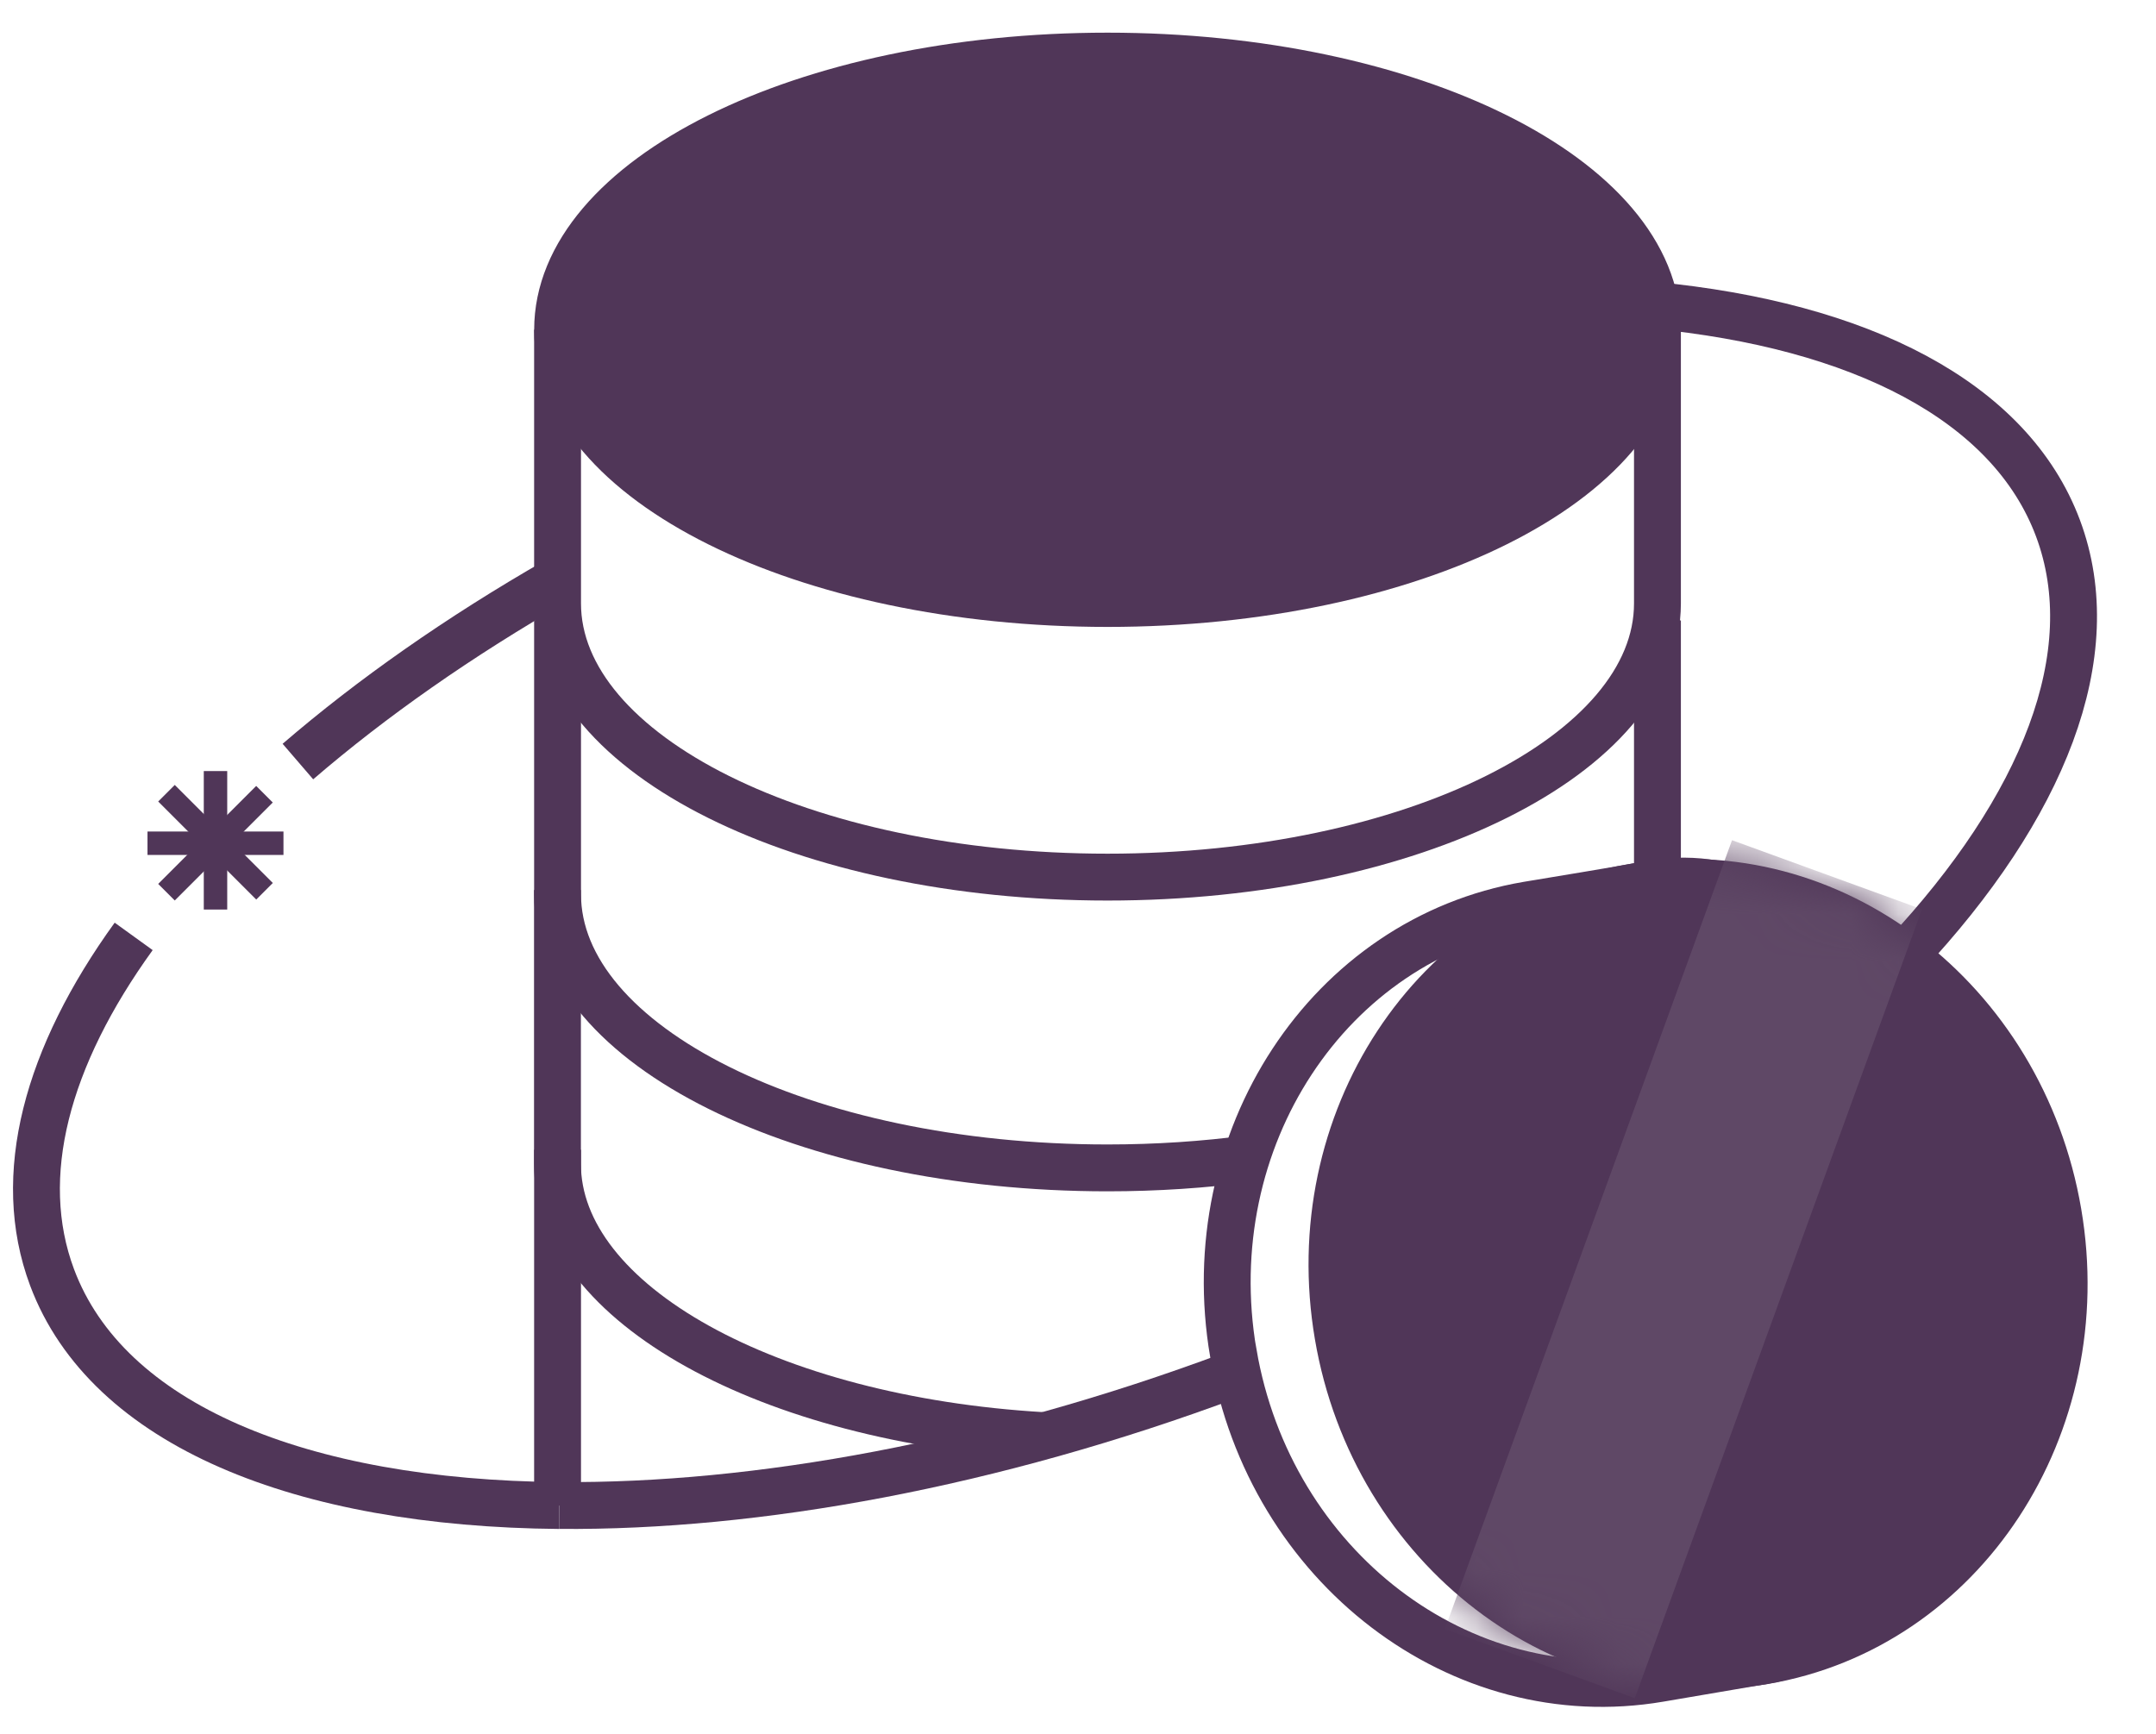 <svg width="46" height="37" viewBox="0 0 46 37" fill="none" xmlns="http://www.w3.org/2000/svg">
    <path
        d="M6.356 16.251C7.931 14.895 9.796 13.586 11.892 12.384M40.633 20.396C43.593 17.233 44.912 13.96 43.909 11.273C42.892 8.552 39.678 6.937 35.277 6.514"
        stroke="#503658" stroke-miterlimit="10" />
    <path
        d="M11.933 32.127C6.421 32.079 2.289 30.412 1.11 27.256C0.302 25.091 1 22.546 2.852 19.982"
        stroke="#503658" stroke-miterlimit="10" />
    <path d="M3.147 17.994H6.048" stroke="#503658" stroke-width="0.5" stroke-miterlimit="10" />
    <path d="M4.598 16.454V19.409" stroke="#503658" stroke-width="0.5" stroke-miterlimit="10" />
    <path d="M3.552 16.927L5.644 19.019" stroke="#503658" stroke-width="0.5"
        stroke-miterlimit="10" />
    <path d="M5.643 16.948L3.552 19.039" stroke="#503658" stroke-width="0.5"
        stroke-miterlimit="10" />
    <path d="M11.933 32.127C11.907 31.971 11.896 31.813 11.896 31.653V24.535"
        stroke="#503658" stroke-miterlimit="10" />
    <path d="M22.24 30.634C16.415 30.292 11.894 27.825 11.894 24.834V18.993"
        stroke="#503658" stroke-miterlimit="10" />
    <path
        d="M35.363 19.081V13.24M11.896 13.24V19.081C11.896 22.308 17.15 24.922 23.63 24.922C24.678 24.922 25.694 24.853 26.661 24.725"
        stroke="#503658" stroke-miterlimit="10" />
    <path
        d="M11.896 7.036V12.876C11.896 16.103 17.15 18.717 23.63 18.717C30.109 18.717 35.363 16.101 35.363 12.876V7.036"
        stroke="#503658" stroke-miterlimit="10" />
    <path
        d="M23.63 12.878C30.11 12.878 35.363 10.263 35.363 7.037C35.363 3.812 30.11 1.197 23.63 1.197C17.15 1.197 11.897 3.812 11.897 7.037C11.897 10.263 17.15 12.878 23.63 12.878Z"
        fill="#503658" stroke="#503658" stroke-miterlimit="10" />
    <path d="M26.276 29.343C21.157 31.253 16.143 32.161 11.933 32.126" stroke="#503658"
        stroke-miterlimit="10" />
    <path
        d="M26.315 28.877C27.093 33.435 31.164 36.543 35.406 35.819C36.067 35.706 36.785 35.583 37.64 35.438C41.079 34.851 42.334 30.102 41.679 26.256C40.997 22.268 38.695 18.183 35.125 18.88C34.518 18.998 33.118 19.221 32.587 19.312C28.343 20.036 25.535 24.317 26.313 28.875L26.315 28.877Z"
        stroke="#503658" stroke-miterlimit="10" />
    <path
        d="M37.638 35.442C41.88 34.719 44.689 30.437 43.911 25.879C43.133 21.32 39.064 18.211 34.821 18.935C30.579 19.658 27.77 23.94 28.548 28.498C29.326 33.057 33.396 36.166 37.638 35.442Z"
        fill="#503658" stroke="#503658" stroke-miterlimit="10" />
    <mask id="mask0_28_1532" style="mask-type:alpha" maskUnits="userSpaceOnUse" x="27" y="18"
        width="18" height="19">
        <path
            d="M37.638 35.442C41.88 34.719 44.689 30.437 43.911 25.879C43.133 21.32 39.064 18.211 34.821 18.935C30.579 19.658 27.77 23.94 28.548 28.498C29.326 33.057 33.396 36.166 37.638 35.442Z"
            fill="#F89701" stroke="#F89701" stroke-miterlimit="10" />
    </mask>
    <g mask="url(#mask0_28_1532)">
        <rect x="36.954" y="17.929" width="4.313" height="17.915"
            transform="rotate(20 36.954 17.929)" fill="#5F4866" />
    </g>
</svg>